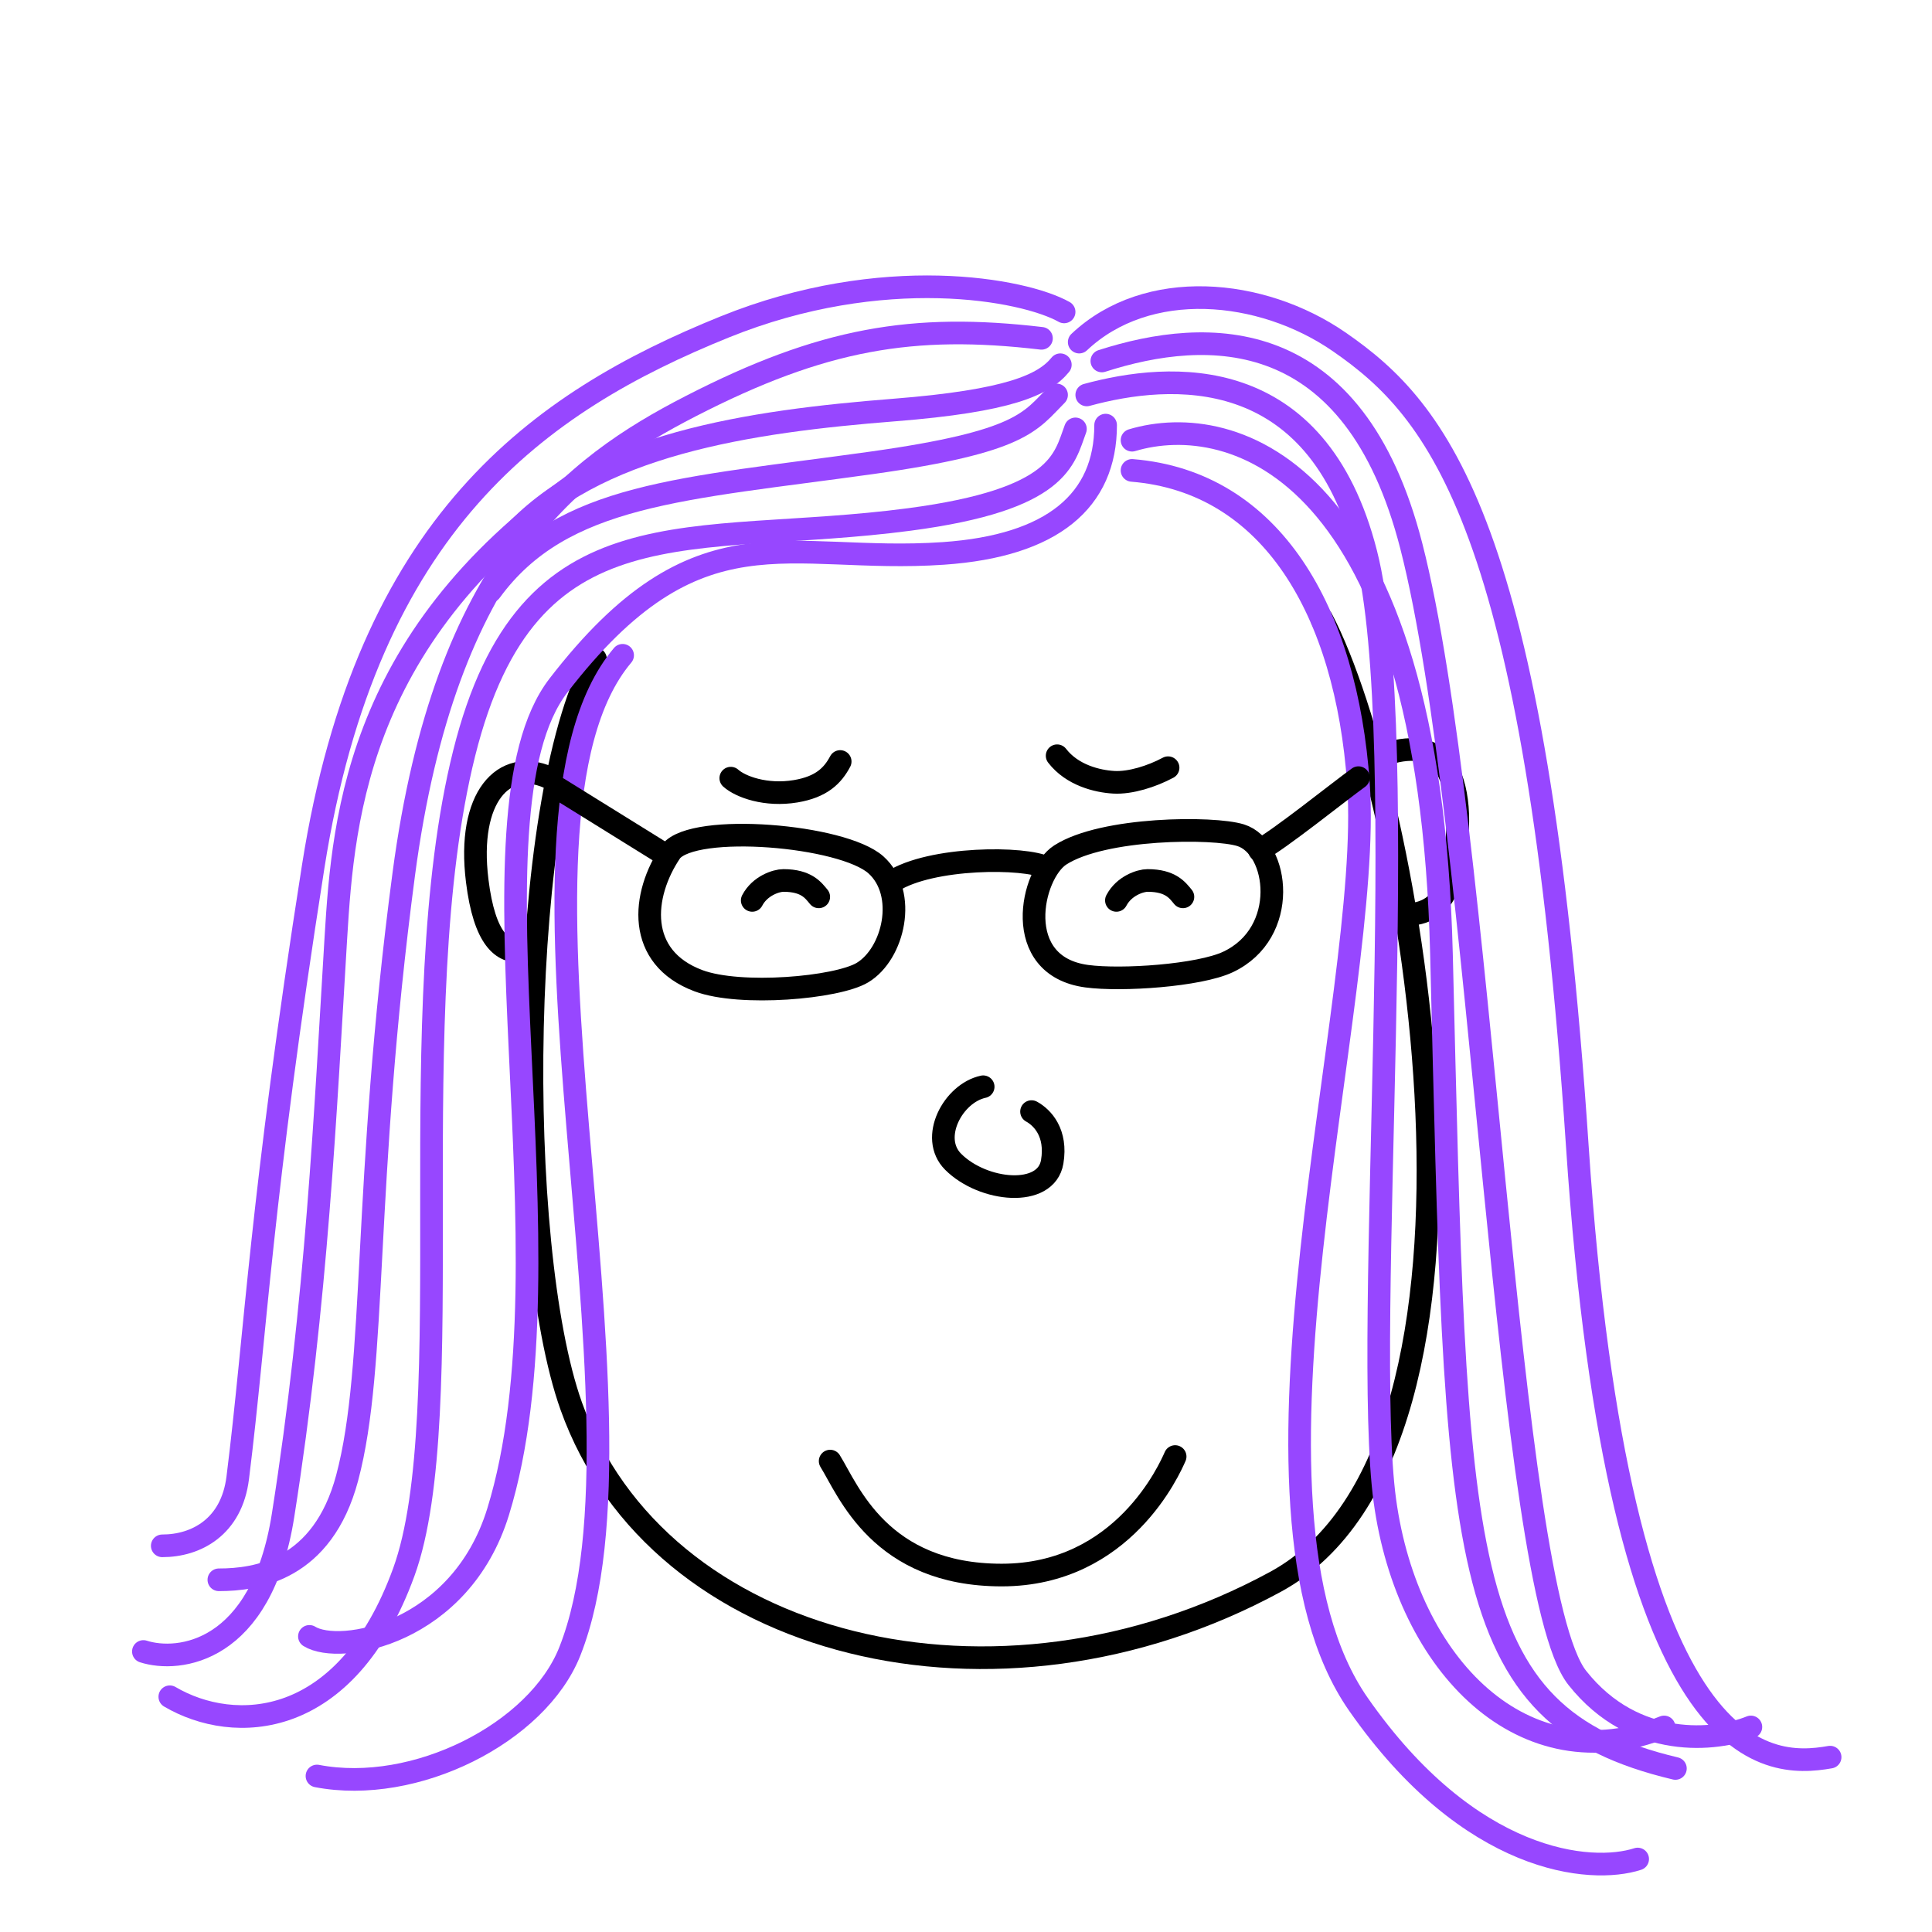 <svg xmlns:dc="http://purl.org/dc/elements/1.1/" xmlns:cc="http://creativecommons.org/ns#" xmlns:rdf="http://www.w3.org/1999/02/22-rdf-syntax-ns#" xmlns:svg="http://www.w3.org/2000/svg" xmlns="http://www.w3.org/2000/svg" viewBox="0 0 256 256" fill="none"><mask id="avatarsRadiusMask"><rect width="256" height="256" rx="0" ry="0" x="0" y="0" fill="#fff"/></mask><g mask="url(#avatarsRadiusMask)"><g><path d="M73.886 102.022c1.232-5.713 2.807-10.664 4.761-14.337.032-.158.09-.313.177-.46 2.902-4.883 8.823-9.335 16.233-12.866 7.455-3.552 16.603-6.26 26.198-7.542 19.113-2.553 40.443.509 53.606 14.442.314.332.442.773.388 1.193 2.089 3.98 4.248 9.844 6.223 16.882 1.343-.518 3.018-.888 4.666-.779 1.926.127 3.949.932 5.161 3.039 2.083 3.624 2.188 9.14.67 15.44-.537 2.23-1.649 3.724-3.025 4.635a6.809 6.809 0 0 1-2.454.995c1.238 7.833 2.129 16.109 2.48 24.335.561 13.173-.262 26.293-3.314 37.281-3.048 10.971-8.382 20.029-17.011 24.722-18.324 9.965-38.663 12.216-55.895 7.93-17.234-4.286-31.46-15.15-37.277-31.47-3.787-10.625-5.537-30.289-5.1-49.542.064-2.825.176-5.647.335-8.437l-.05.009c-.822.117-1.697.06-2.558-.293-.863-.353-1.62-.967-2.262-1.822-1.25-1.665-2.122-4.327-2.602-8.223-.69-5.608.155-10.034 2.235-12.768 1.057-1.39 2.435-2.337 4.04-2.711 1.41-.327 2.898-.192 4.375.347Z" fill="rgba(255, 255, 255, 0)"/><g stroke="#000" stroke-width="3" stroke-linecap="round" stroke-linejoin="round"><path d="M78.904 87.314c-10.418 19.382-10.78 77.782-3.213 98.999 11.51 32.276 56.411 43.348 93.316 23.288 33.33-18.117 18.061-104.955 6.13-127.601"/><path d="M182.901 100.238c2.589-1.154 6.883-1.752 8.728 1.455 1.844 3.208 2.054 8.382.528 14.71-.941 3.902-3.738 4.766-5.705 4.766M72.656 103.001c-5.88-2.578-10.794 2.577-9.425 13.692.962 7.806 3.407 9.64 5.901 9.284"/></g><g transform="translate(115 126)"><path d="M15.276 18c-3.978.854-7.159 6.761-3.977 9.944 3.977 3.977 12.33 4.773 13.125 0 .637-3.819-1.281-5.857-2.74-6.652" stroke="#000" stroke-width="3" stroke-linecap="round" stroke-linejoin="round"/></g><g transform="translate(61 138)"/><g transform="translate(98 188)"><path d="M12 5.602c2.425 3.907 6.607 15.1 22.733 15.1S57.026 6.547 57.713 5" stroke="#000" stroke-width="3" stroke-linecap="round" stroke-linejoin="round"/></g><g transform="translate(-2 -23)"><g stroke="rgba(151, 71, 255, 1)" stroke-width="3" stroke-linecap="round" stroke-linejoin="round"><path d="M84.5 109.83c-19 22.5 5.5 100.5-7 132-4.29 10.81-20.5 19-33.5 16.5M145 68.33c9-8.5 24.1-7.2 34.5 0 13 9 26 24 31.5 106.5s25 82.5 33.5 81"/><path d="M144.5 79.83c-1.5 4-2 9.359-22 12-29 3.83-50.5-3-59 31s-.364 87.5-8 108.5-22.5 21.5-31 16.5"/><path d="M148.5 79.33c0 10-7 16-21.5 17-20.669 1.426-32.5-6.5-51 17.5-13.379 17.357 2.5 75.5-8 109.5-5.005 16.206-21 19-25 16.5M142 75.33c-3.5 3.5-4.5 6.2-24.5 9-25 3.5-41 4-50.5 17"/><path d="M142.5 71.33c-2.167 2.667-6.8 4.8-22 6-19 1.5-40 4.5-51 17"/><path d="M143 64.33c-5.333-3-24-6.5-45 2-24.63 9.97-47.343 26-54.5 71.5-7 44.5-7.562 61.5-10 81-.812 6.5-5.5 9-10 9"/><path d="M140 67.83c-17-2-29 0-46.5 9-15.512 7.978-32.5 20.5-38 62.001-5.5 41.5-3.5 65-7.5 80-3.262 12.231-12 13.5-17 13.5"/><path d="M21 241.83c4.667 1.5 15.62.244 18.5-18 4.5-28.5 5.618-53.694 7-76.5 1-16.5 3-41.5 35-62.5M148 70.83c14-4.5 33.4-5.1 41 24.5 9.5 37 12.5 138 22 150 7.6 9.6 18.5 8.334 23 6.5"/><path d="M146 75.33c11-3 30.5-4.5 37 21 6.249 24.515-.5 103.5 2.5 125.5s18.5 37.5 37 30"/><path d="M152 81.33c13.333-4 39.4 3.6 41 68 2 80.5 1.5 101 31 108"/><path d="M152 85.33c18.5 1.5 28.4 18.7 30 41.5 2 28.5-18.5 95.5 0 122 14.8 21.2 30.833 22.5 37 20.5"/></g></g><g transform="translate(71 156)"/><g transform="translate(70 84)"><g stroke="#000" stroke-width="3" stroke-linecap="round" stroke-linejoin="round"><path d="M26.833 19.11c1.286 1.158 4.672 2.392 8.595 1.737 3.428-.573 4.91-2.075 5.901-3.945M70.075 16.14c1.998 2.588 5.331 3.394 7.518 3.516 2.186.122 5.021-.772 7.184-1.931M4 20.484l13.684 8.495M48.232 32.81c5.142-3.299 17.622-3.305 20.454-1.837M96.88 28.655c2.544-1.323 10.581-7.782 13.124-9.613"/><path d="M22.564 45.956c-8.29-3.093-7.59-11.34-3.649-17.136 3.046-3.805 22.755-2.179 27.158 1.787 4.207 3.789 2.358 11.778-1.798 14.272-3.372 2.023-16.17 3.145-21.711 1.077ZM94.396 26.673c-3.606-1.126-18.195-1.052-23.903 2.613-3.86 2.478-6.58 14.713 3.514 16.066 4.614.619 14.882-.084 18.703-1.882 8.2-3.859 6.743-15.217 1.686-16.797Z"/><path d="M29.674 35.308c1.02-1.947 3.19-2.642 4.127-2.642 3.105 0 3.987 1.339 4.687 2.172M77.929 35.308c1.02-1.947 3.19-2.642 4.127-2.642 3.105 0 3.987 1.339 4.687 2.172"/></g></g></g></g></svg>